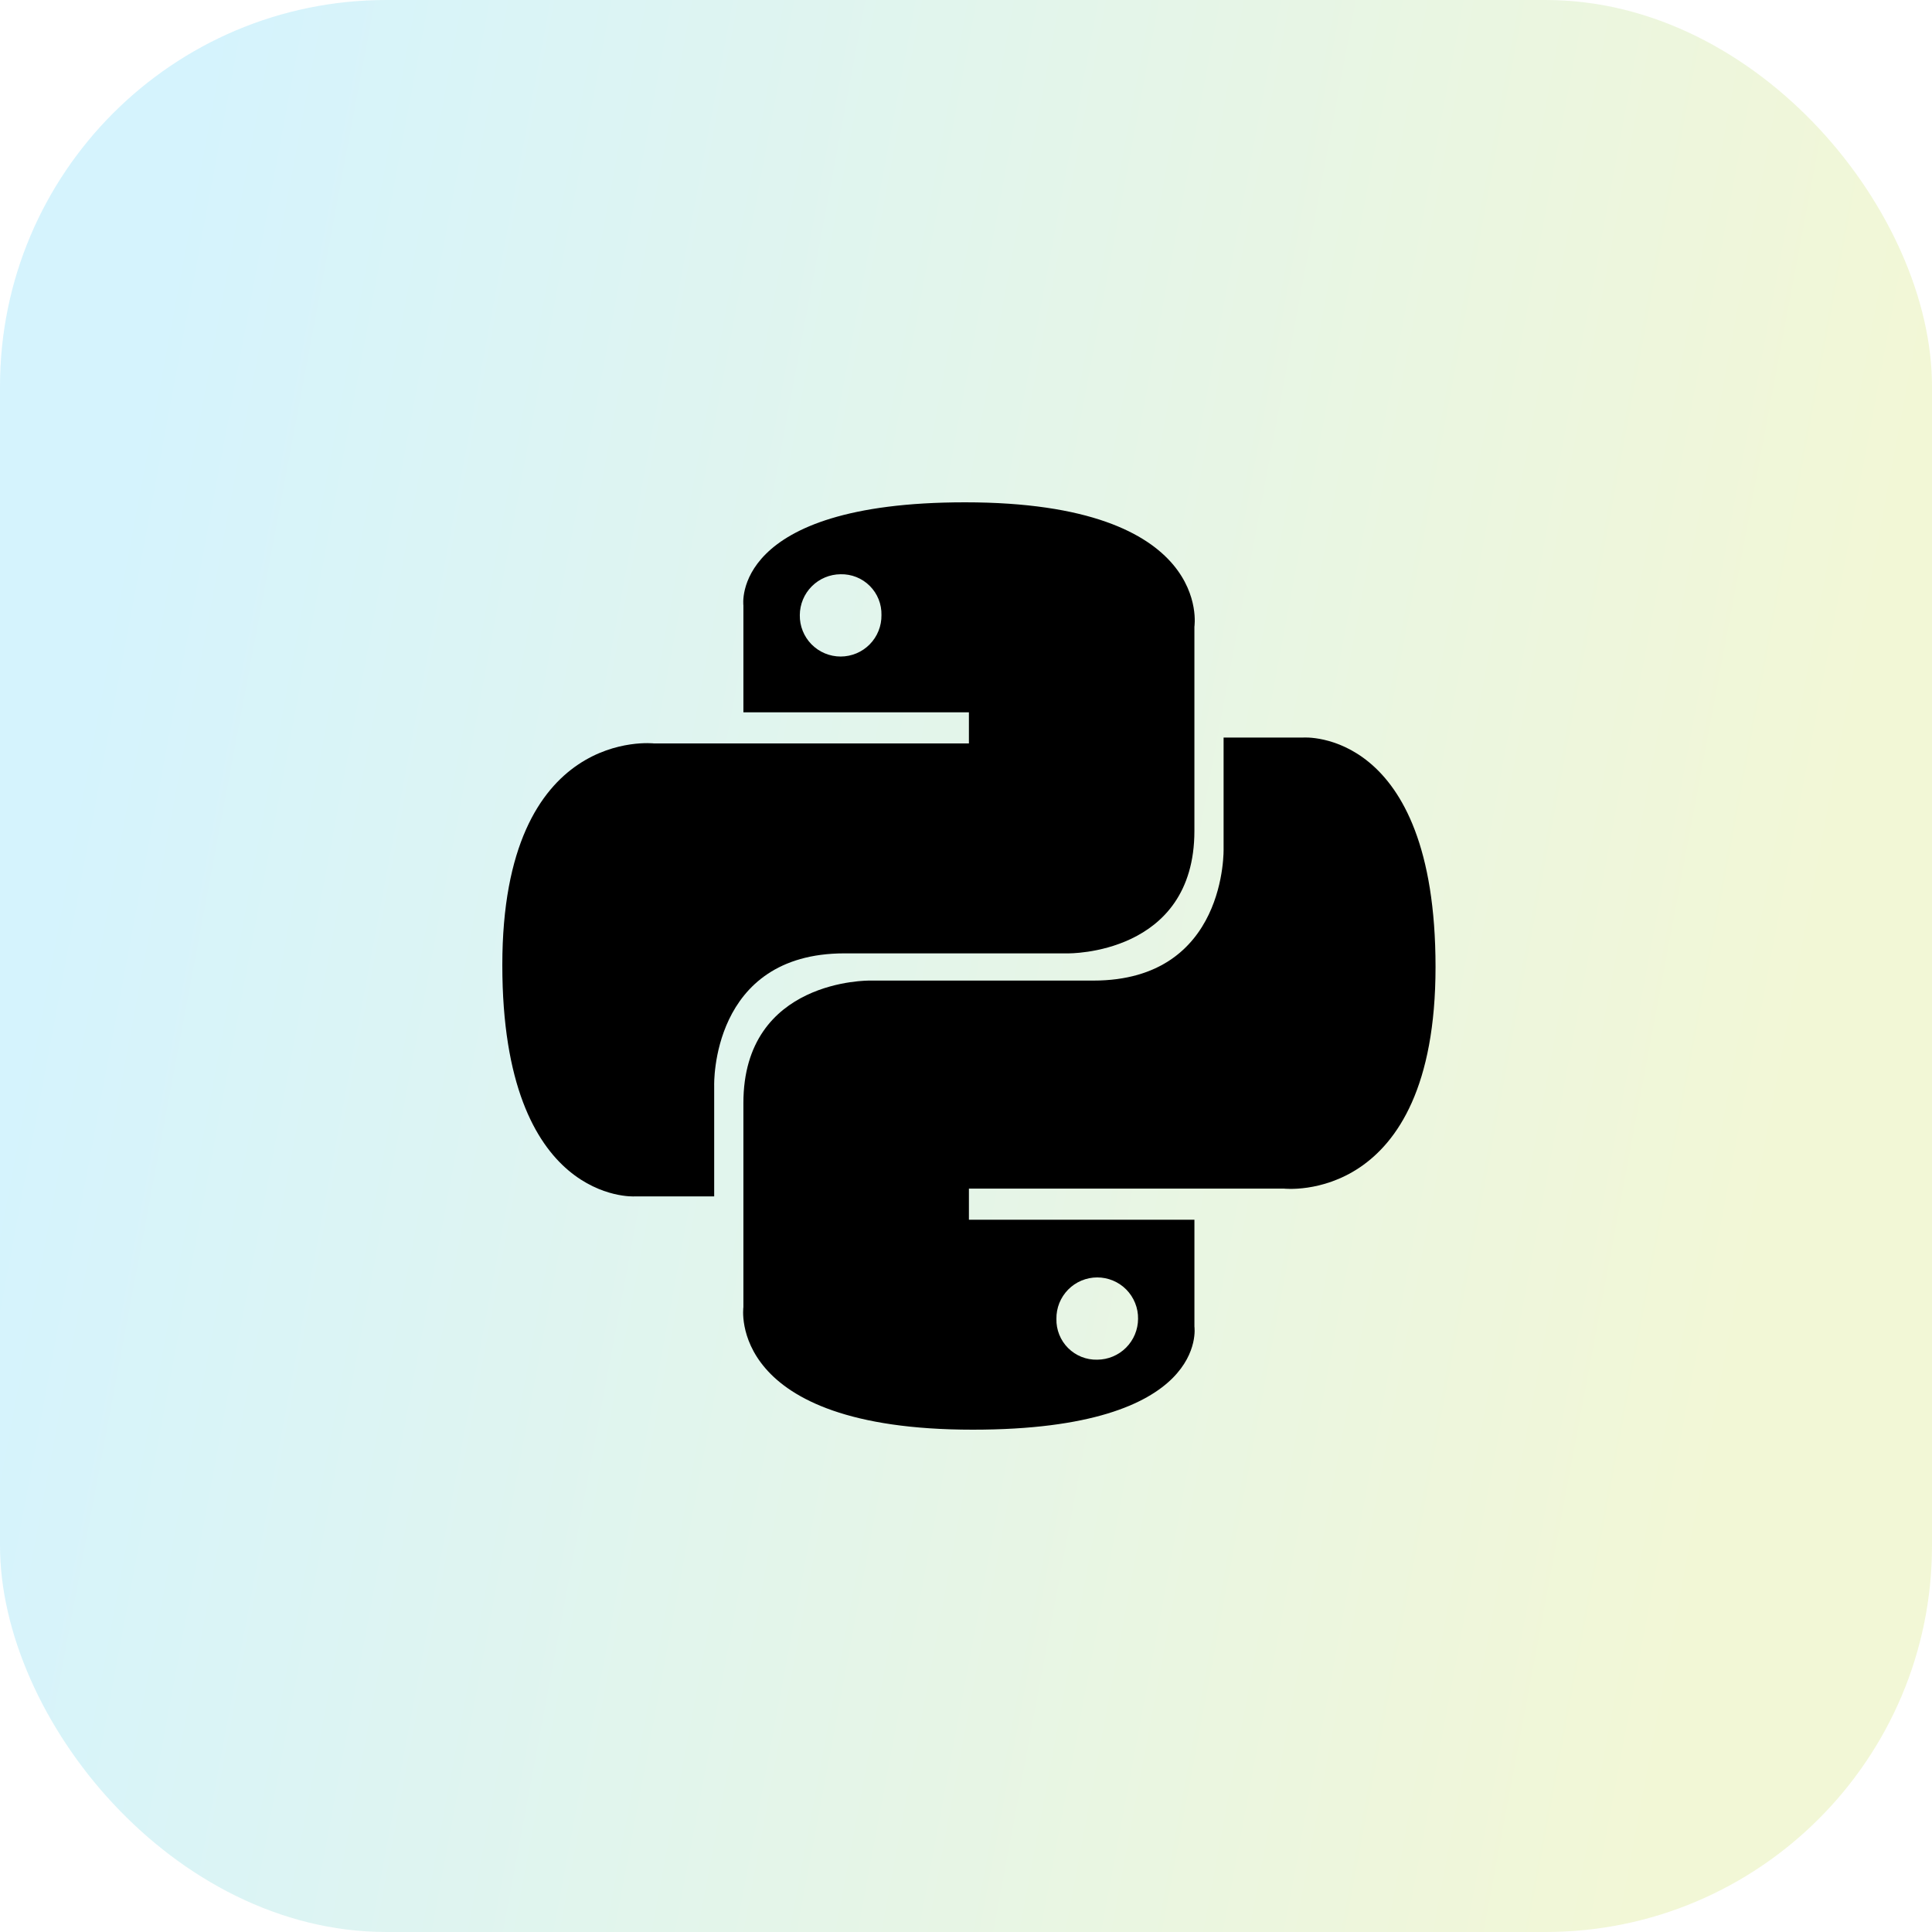 <svg width="100" height="100" viewBox="0 0 100 100" fill="none" xmlns="http://www.w3.org/2000/svg">
<rect opacity="0.2" width="100" height="100" rx="20" fill="url(#paint0_linear_6744_54856)"/>
<path d="M49.95 26C37.774 26 38.478 31.334 38.478 31.334V36.87H50.151V38.48H33.849C33.849 38.48 26 37.572 26 49.95C26 62.327 32.843 61.926 32.843 61.926H36.966V56.189C36.966 56.189 36.765 49.346 43.709 49.346H55.281C55.281 49.346 61.822 49.447 61.822 43.006V32.44C61.822 32.44 62.831 26 49.95 26ZM43.508 29.723C43.787 29.716 44.065 29.766 44.325 29.869C44.585 29.973 44.821 30.128 45.019 30.326C45.217 30.524 45.373 30.759 45.477 31.019C45.581 31.279 45.631 31.557 45.624 31.837C45.628 32.117 45.577 32.395 45.472 32.655C45.368 32.915 45.213 33.152 45.016 33.352C44.82 33.551 44.585 33.71 44.327 33.818C44.068 33.926 43.791 33.982 43.511 33.982C43.23 33.982 42.953 33.926 42.694 33.818C42.436 33.71 42.202 33.551 42.005 33.352C41.808 33.152 41.653 32.915 41.549 32.655C41.445 32.395 41.393 32.117 41.398 31.837C41.401 31.278 41.624 30.742 42.019 30.347C42.414 29.951 42.949 29.727 43.508 29.723Z" fill="black"/>
<path d="M50.351 74C62.628 74 61.823 68.666 61.823 68.666V63.132H50.151V61.522H66.453C66.453 61.522 74.303 62.428 74.303 50.05C74.303 37.673 67.459 38.175 67.459 38.175H63.333V43.912C63.333 43.912 63.535 50.755 56.591 50.755H45.019C45.019 50.755 38.478 50.654 38.478 57.095V67.658C38.478 67.658 37.573 74 50.351 74ZM56.791 70.377C56.512 70.384 56.235 70.334 55.975 70.23C55.716 70.126 55.481 69.971 55.283 69.773C55.086 69.576 54.931 69.34 54.827 69.081C54.723 68.821 54.673 68.544 54.68 68.264C54.676 67.984 54.727 67.706 54.831 67.446C54.936 67.186 55.091 66.949 55.288 66.749C55.484 66.55 55.718 66.391 55.977 66.283C56.236 66.175 56.513 66.119 56.793 66.119C57.073 66.119 57.351 66.175 57.609 66.283C57.868 66.391 58.102 66.55 58.299 66.749C58.495 66.949 58.65 67.186 58.754 67.446C58.859 67.706 58.911 67.984 58.906 68.264C58.903 68.824 58.679 69.359 58.284 69.755C57.888 70.151 57.352 70.374 56.793 70.377H56.791Z" fill="black"/>
<defs>
<linearGradient id="paint0_linear_6744_54856" x1="11.809" y1="1.81213e-05" x2="100.05" y2="16.562" gradientUnits="userSpaceOnUse">
<stop stop-color="#2EC4F3"/>
<stop offset="1" stop-color="#BFD633"/>
</linearGradient>
</defs>
</svg>
